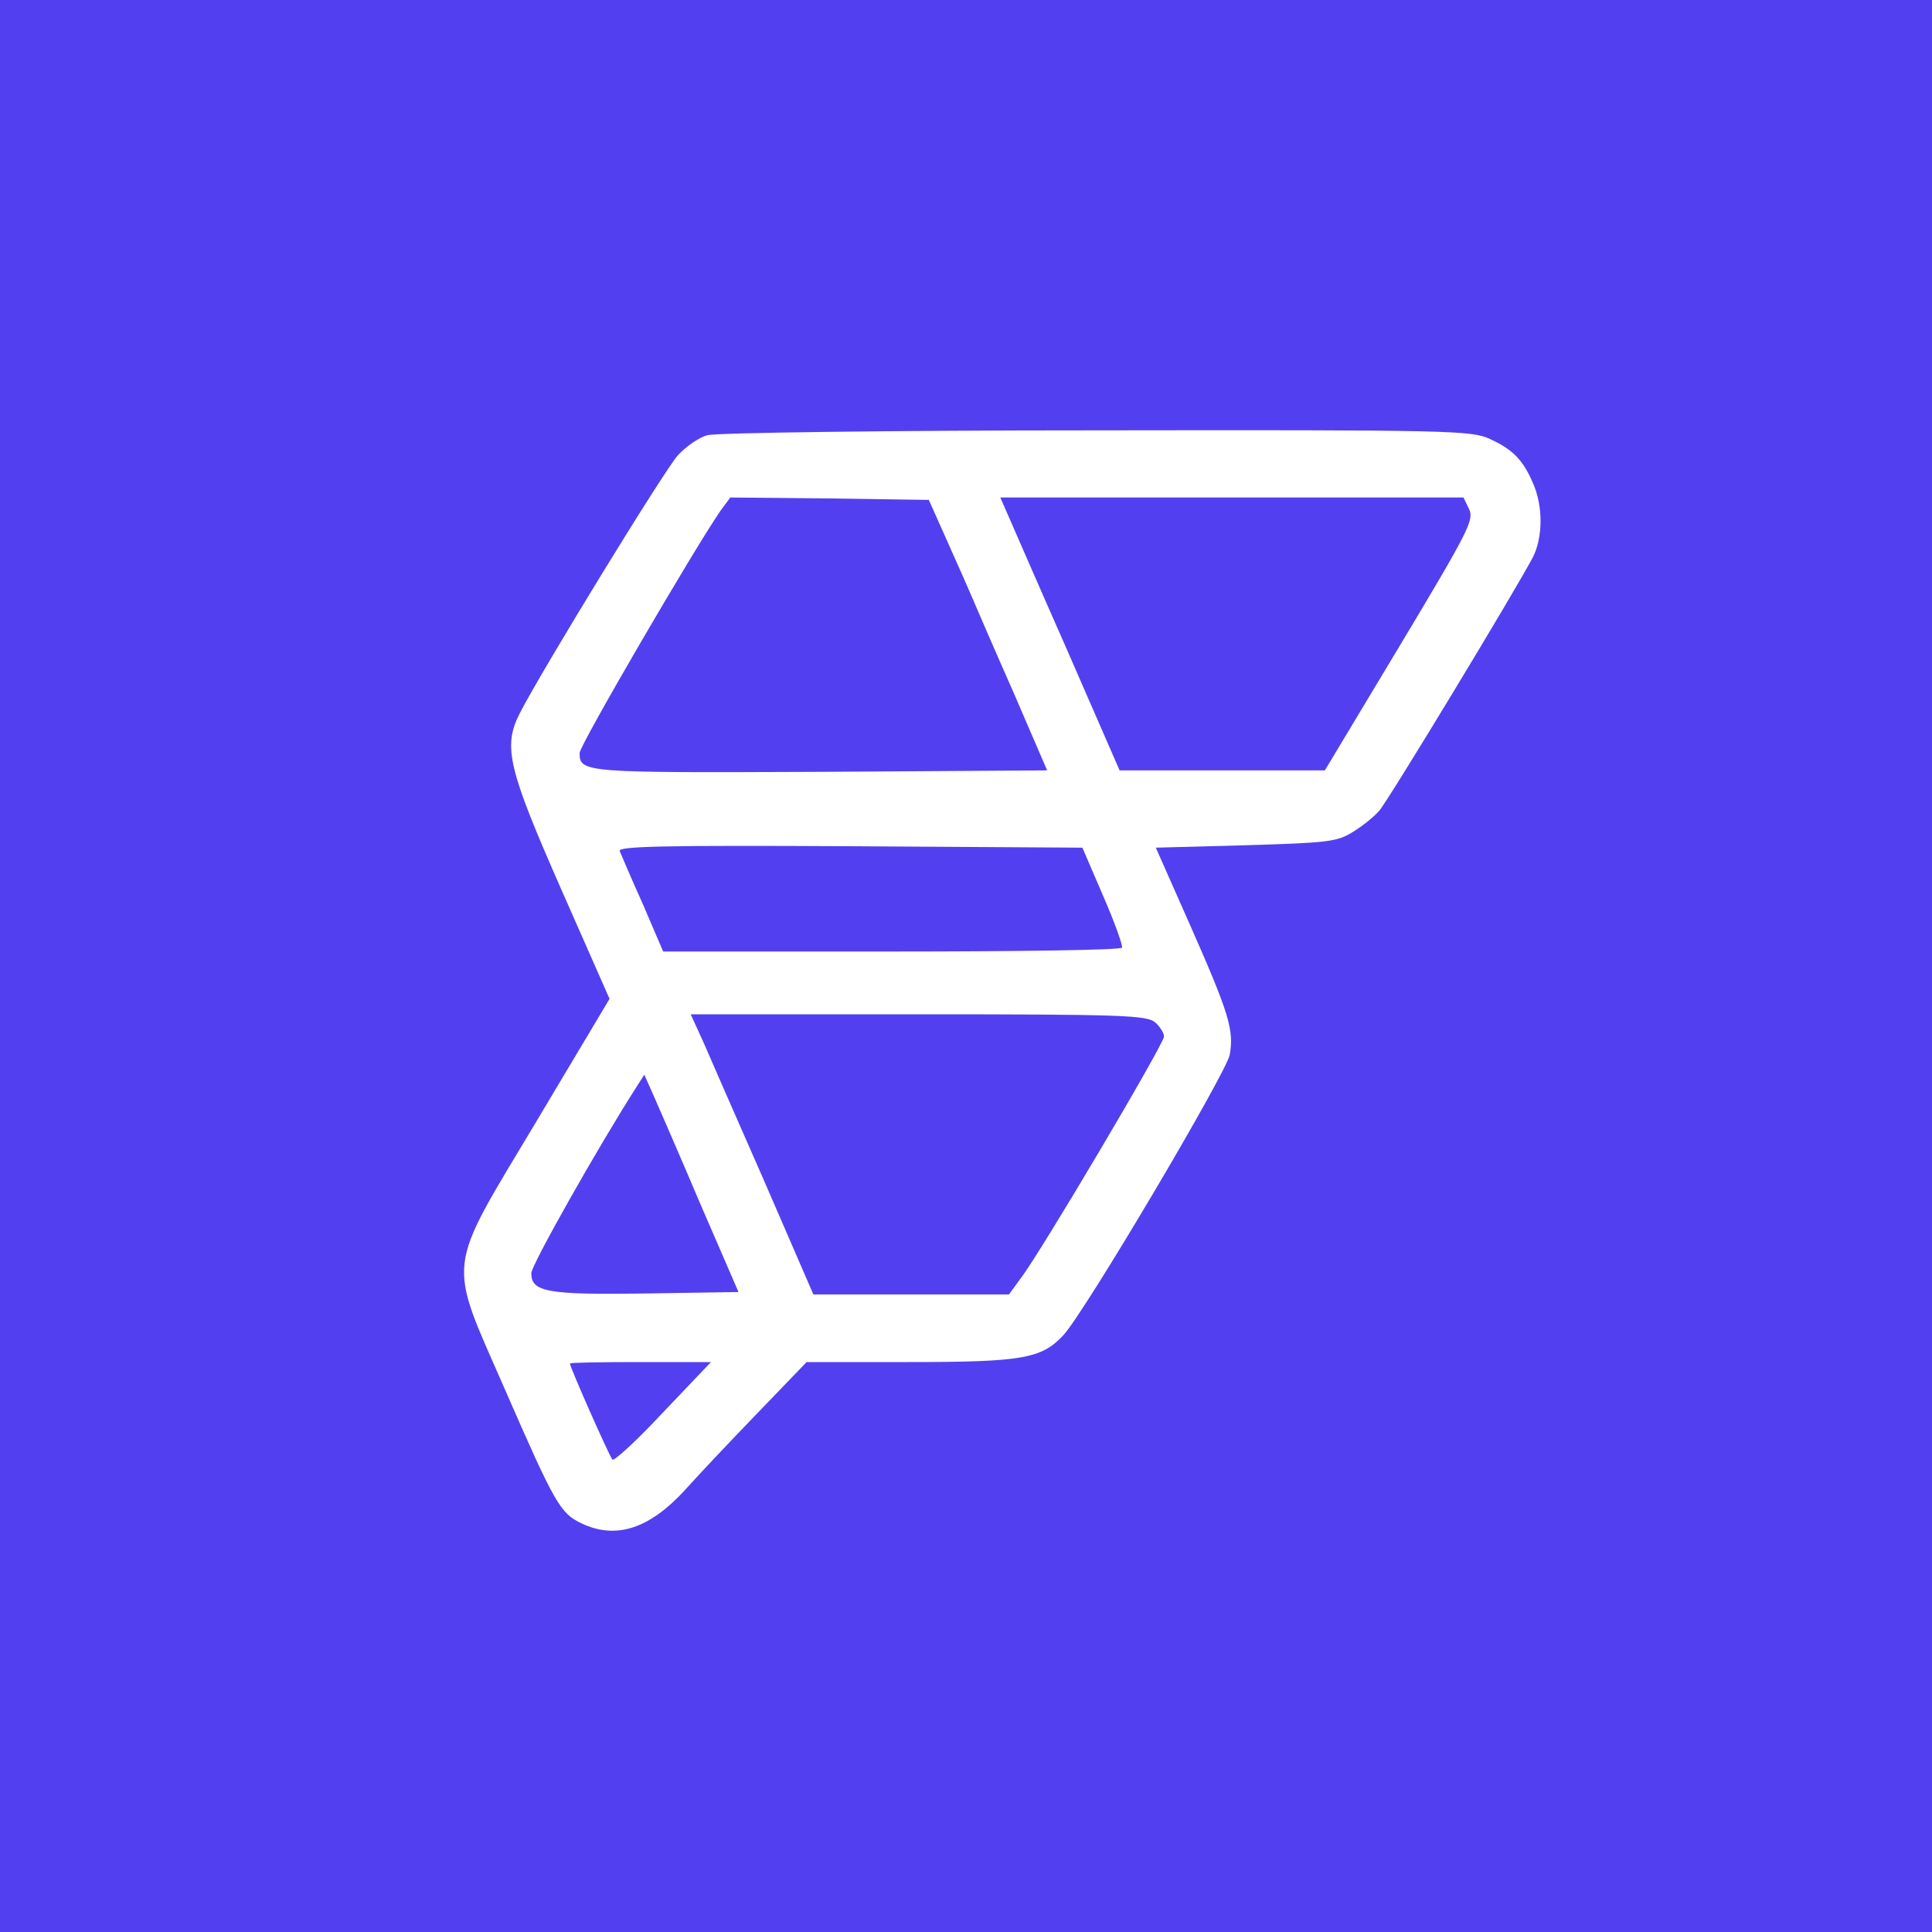 <?xml version="1.0" standalone="no"?>
<!DOCTYPE svg PUBLIC "-//W3C//DTD SVG 20010904//EN"
 "http://www.w3.org/TR/2001/REC-SVG-20010904/DTD/svg10.dtd">
<svg version="1.0" xmlns="http://www.w3.org/2000/svg"
 width="400pt" height="400pt" viewBox="0 0 400 400"
 preserveAspectRatio="xMidYMid meet">

<g transform="translate(0,400) scale(0.1,-0.1)"
fill="#5240f0" stroke="none">
<path d="M0 2000 l0 -2000 2000 0 2000 0 0 2000 0 2000 -2000 0 -2000 0 0
-2000z m3085 1091 c48 -22 69 -44 90 -94 20 -47 19 -110 -1 -150 -36 -69 -299
-503 -318 -525 -11 -13 -36 -33 -56 -45 -32 -20 -53 -22 -221 -27 l-186 -5 73
-165 c79 -179 89 -213 80 -264 -8 -39 -302 -536 -345 -581 -45 -48 -85 -55
-320 -55 l-211 0 -104 -108 c-57 -59 -123 -129 -147 -156 -74 -81 -143 -104
-215 -70 -44 21 -55 40 -158 276 -121 277 -125 239 65 557 l151 253 -101 229
c-109 248 -120 293 -85 362 46 90 301 506 328 535 17 18 44 37 61 41 16 5 379
10 805 10 732 1 777 0 815 -18z"/>
<path d="M1492 2943 c-54 -78 -292 -486 -292 -502 0 -41 10 -41 498 -39 l470
3 -69 160 c-39 88 -77 176 -85 195 -8 19 -32 73 -53 120 l-38 85 -205 3 -206
2 -20 -27z"/>
<path d="M2085 2938 c8 -18 63 -145 124 -283 l109 -250 212 0 213 0 155 258
c141 235 154 260 144 282 l-12 25 -479 0 -480 0 14 -32z"/>
<path d="M1283 2238 c3 -7 24 -57 48 -110 l42 -98 473 0 c260 0 475 3 477 8 2
4 -15 52 -39 107 l-43 100 -482 3 c-384 2 -480 0 -476 -10z"/>
<path d="M1456 1843 c14 -32 71 -163 127 -290 l101 -233 202 0 203 0 24 33
c41 53 297 486 297 501 0 7 -8 20 -18 29 -17 15 -65 17 -490 17 l-472 0 26
-57z"/>
<path d="M1318 1750 c-77 -120 -218 -369 -218 -386 0 -39 33 -45 237 -42 l192
3 -78 180 c-42 99 -86 200 -97 225 l-20 45 -16 -25z"/>
<path d="M1180 1177 c0 -8 82 -193 88 -199 4 -3 51 40 105 98 l99 104 -146 0
c-80 0 -146 -1 -146 -3z"/>
</g>
</svg>
